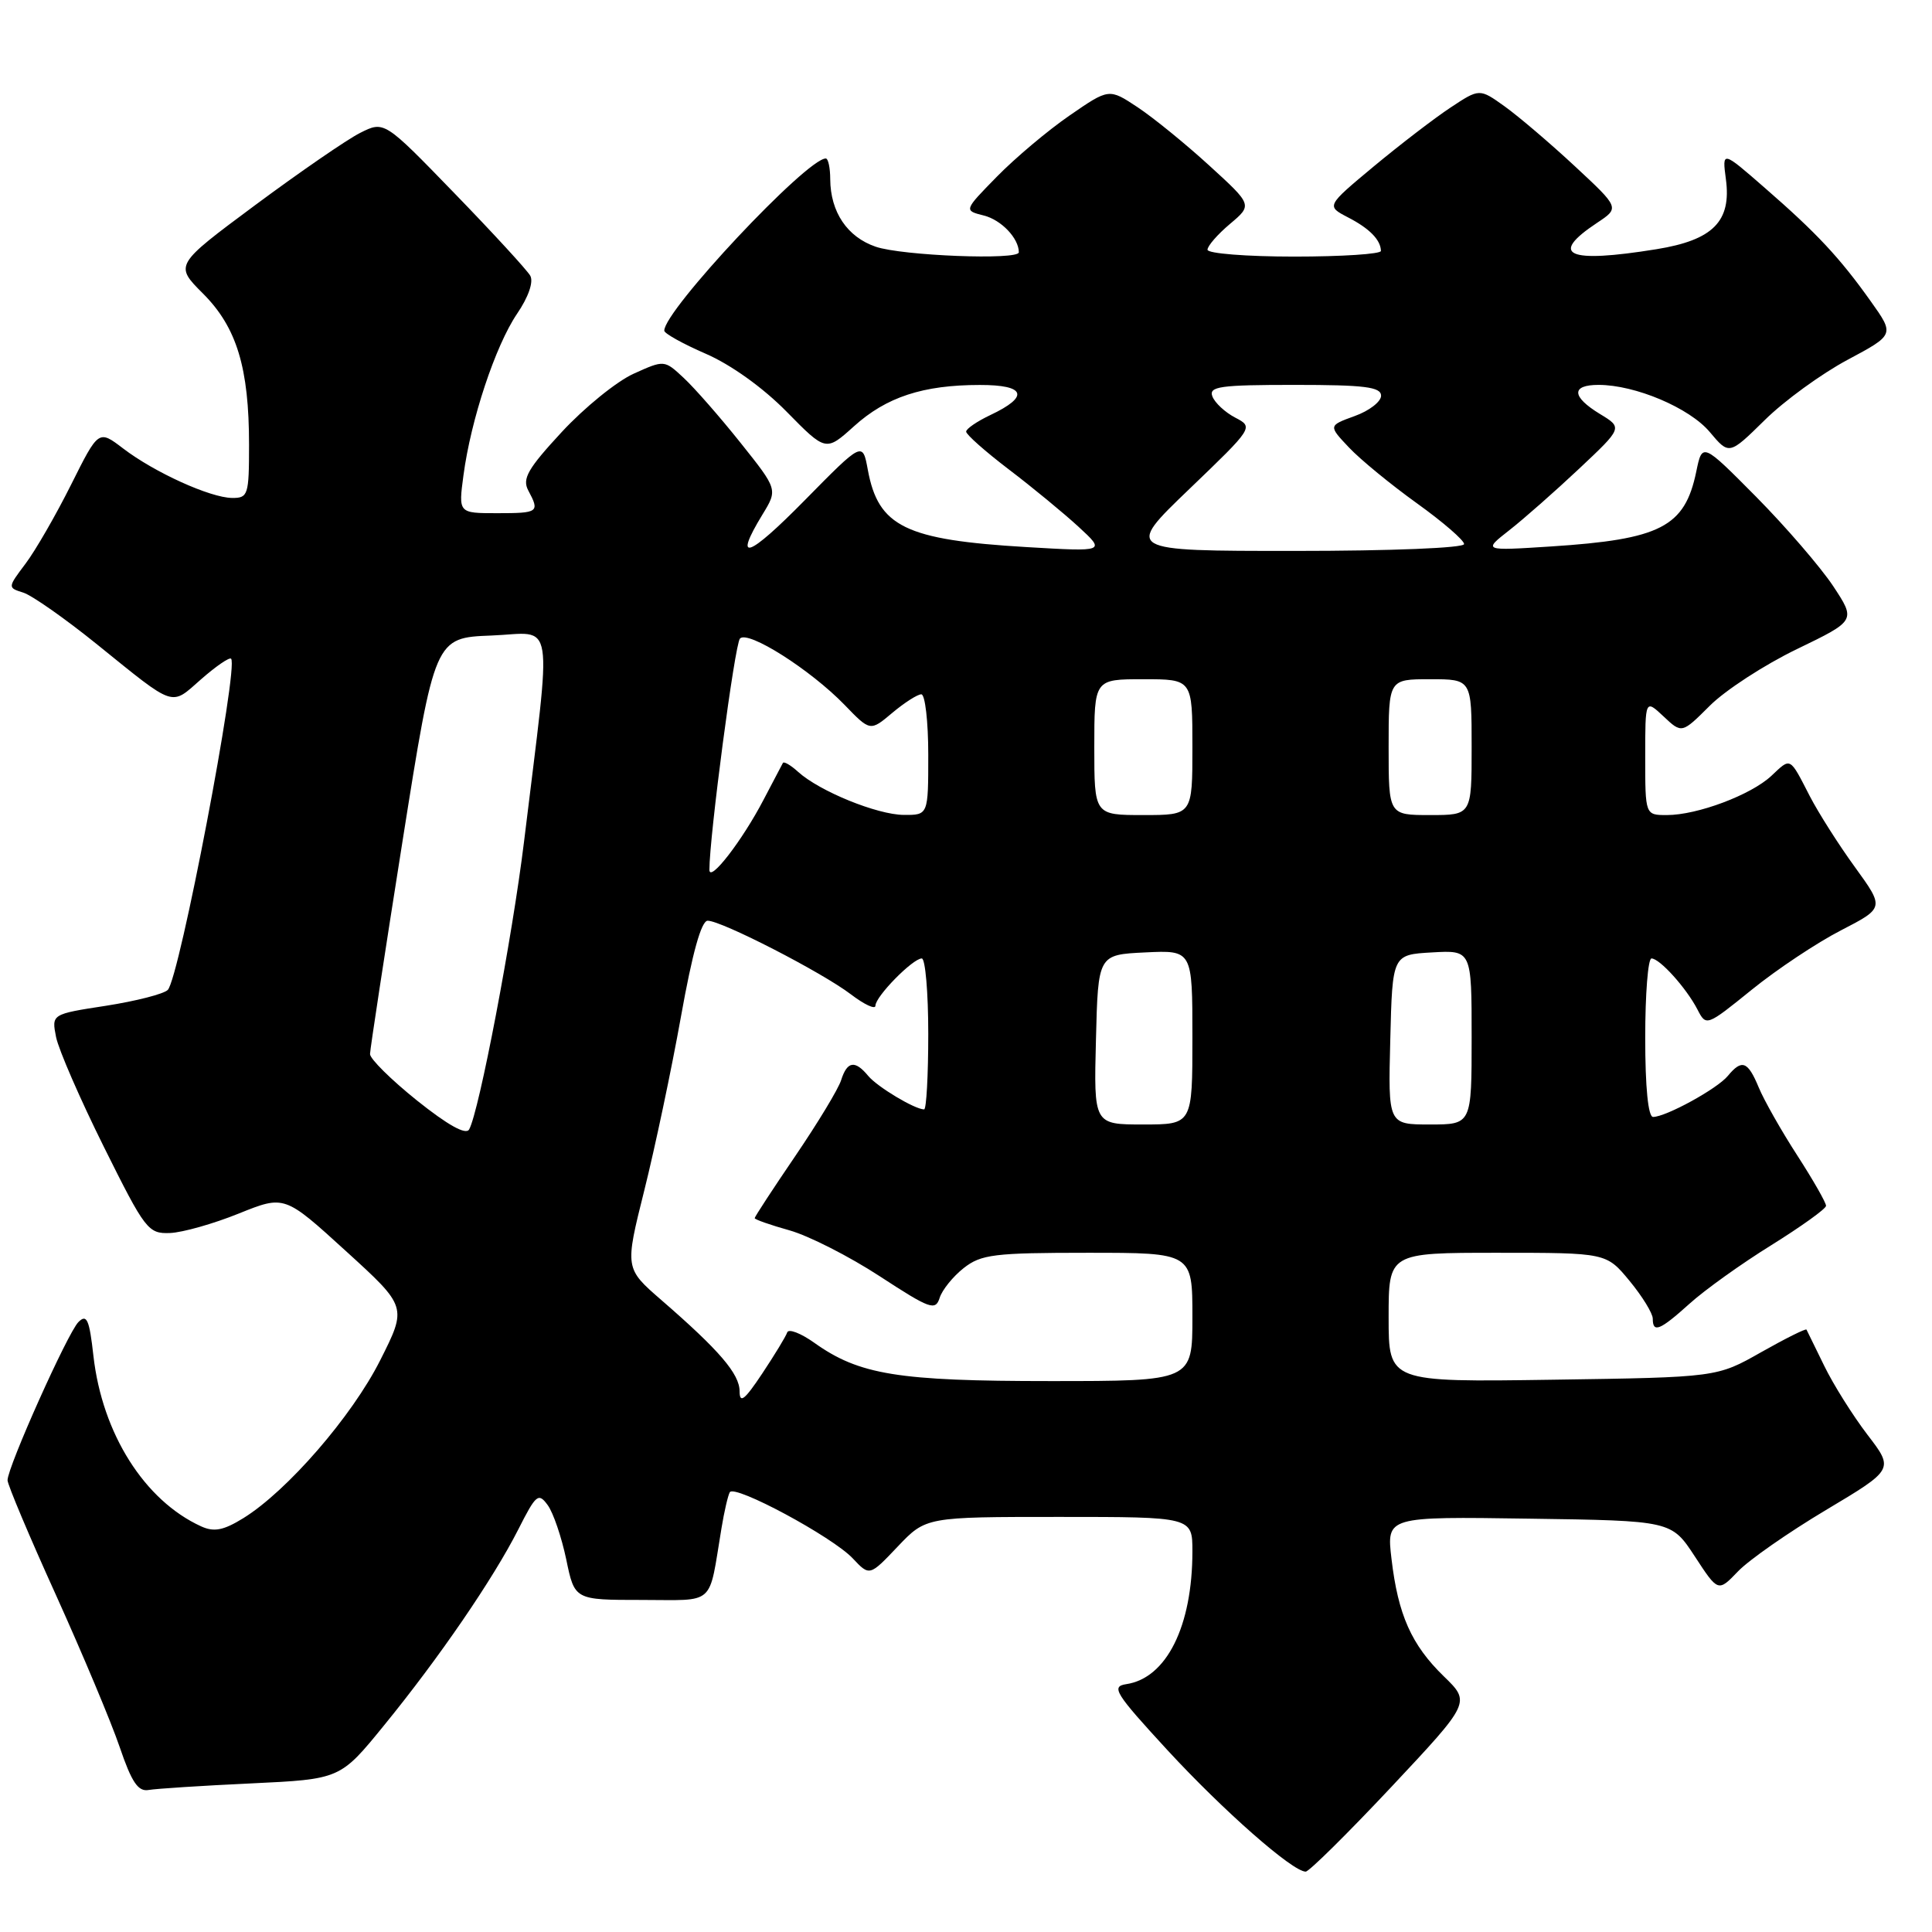<?xml version="1.0" encoding="UTF-8" standalone="no"?>
<!DOCTYPE svg PUBLIC "-//W3C//DTD SVG 1.1//EN" "http://www.w3.org/Graphics/SVG/1.1/DTD/svg11.dtd" >
<svg xmlns="http://www.w3.org/2000/svg" xmlns:xlink="http://www.w3.org/1999/xlink" version="1.1" viewBox="0 0 256 256">
 <g >
 <path fill="currentColor"
d=" M 184.35 236.79 C 194.87 225.57 194.87 225.57 191.31 222.12 C 187.02 217.95 185.25 213.97 184.38 206.55 C 183.72 200.95 183.72 200.95 202.60 201.23 C 221.47 201.50 221.47 201.50 224.57 206.23 C 227.66 210.96 227.66 210.96 230.29 208.22 C 231.73 206.71 236.98 203.05 241.94 200.09 C 250.97 194.70 250.97 194.70 247.44 190.10 C 245.51 187.57 242.93 183.47 241.73 181.00 C 240.53 178.53 239.46 176.36 239.37 176.18 C 239.28 176.01 236.57 177.36 233.35 179.18 C 227.50 182.50 227.50 182.50 205.75 182.82 C 184.00 183.14 184.00 183.14 184.00 174.57 C 184.00 166.00 184.00 166.00 198.43 166.00 C 212.85 166.00 212.85 166.00 215.93 169.73 C 217.62 171.78 219.00 174.03 219.00 174.73 C 219.00 176.67 219.94 176.29 223.88 172.74 C 225.87 170.94 230.74 167.45 234.71 164.99 C 238.67 162.52 241.94 160.18 241.96 159.78 C 241.98 159.39 240.27 156.39 238.16 153.12 C 236.05 149.86 233.74 145.79 233.04 144.09 C 231.59 140.60 230.81 140.31 228.94 142.57 C 227.53 144.28 220.73 148.00 219.04 148.00 C 218.39 148.00 218.00 144.10 218.00 137.50 C 218.00 131.72 218.37 127.00 218.83 127.00 C 219.92 127.00 223.45 130.92 224.92 133.76 C 226.08 136.01 226.11 136.00 232.12 131.14 C 235.44 128.45 240.76 124.91 243.93 123.28 C 249.70 120.30 249.70 120.30 245.79 114.90 C 243.63 111.93 240.95 107.70 239.81 105.50 C 237.10 100.23 237.32 100.35 234.72 102.80 C 232.02 105.33 224.91 108.00 220.87 108.00 C 218.00 108.00 218.00 108.00 218.00 100.33 C 218.00 92.65 218.00 92.65 220.43 94.93 C 222.85 97.21 222.85 97.21 226.56 93.51 C 228.60 91.47 233.79 88.09 238.10 86.01 C 245.92 82.23 245.92 82.23 242.89 77.64 C 241.21 75.12 236.63 69.81 232.71 65.84 C 225.56 58.63 225.56 58.63 224.76 62.51 C 223.24 69.83 220.04 71.47 205.50 72.41 C 196.50 72.99 196.50 72.99 200.00 70.25 C 201.93 68.74 206.09 65.07 209.26 62.09 C 215.01 56.68 215.01 56.68 212.01 54.86 C 208.23 52.56 208.16 51.00 211.82 51.00 C 216.68 51.00 223.86 54.04 226.55 57.24 C 229.12 60.30 229.12 60.30 233.83 55.67 C 236.42 53.11 241.35 49.53 244.79 47.69 C 251.04 44.35 251.04 44.35 247.89 39.93 C 243.79 34.16 240.74 30.89 233.84 24.89 C 228.19 19.96 228.19 19.96 228.69 23.75 C 229.44 29.33 226.99 31.81 219.50 33.02 C 207.69 34.93 205.16 33.81 211.63 29.52 C 214.61 27.54 214.61 27.54 208.67 22.02 C 205.40 18.98 201.22 15.42 199.38 14.10 C 196.04 11.71 196.04 11.71 192.19 14.26 C 190.07 15.66 185.50 19.17 182.03 22.05 C 175.73 27.30 175.73 27.30 178.61 28.80 C 181.47 30.27 182.95 31.79 182.98 33.25 C 182.99 33.66 177.82 34.00 171.50 34.00 C 165.18 34.00 160.00 33.59 160.00 33.09 C 160.00 32.59 161.34 31.05 162.98 29.67 C 165.96 27.16 165.96 27.16 160.24 21.94 C 157.10 19.07 152.82 15.59 150.74 14.21 C 146.95 11.70 146.95 11.70 141.73 15.30 C 138.85 17.28 134.52 20.93 132.10 23.40 C 127.70 27.89 127.70 27.89 130.37 28.56 C 132.68 29.14 135.00 31.58 135.00 33.43 C 135.00 34.50 119.51 33.89 116.03 32.69 C 112.26 31.40 110.04 28.09 110.01 23.75 C 110.01 22.24 109.74 21.00 109.42 21.00 C 106.89 21.00 87.95 41.19 88.02 43.82 C 88.03 44.19 90.51 45.57 93.53 46.88 C 96.83 48.31 101.11 51.37 104.23 54.55 C 109.43 59.84 109.43 59.84 113.15 56.49 C 117.44 52.61 122.30 51.01 129.83 51.01 C 135.91 51.00 136.45 52.53 131.22 55.00 C 129.47 55.83 128.03 56.81 128.02 57.19 C 128.01 57.57 130.55 59.82 133.66 62.19 C 136.78 64.56 140.94 67.99 142.91 69.80 C 146.50 73.11 146.50 73.11 136.00 72.49 C 119.97 71.54 116.38 69.79 114.99 62.25 C 114.30 58.50 114.30 58.50 106.65 66.27 C 99.09 73.95 97.10 74.63 101.03 68.18 C 103.06 64.86 103.06 64.86 98.13 58.68 C 95.42 55.28 92.04 51.42 90.61 50.09 C 88.03 47.68 88.03 47.68 83.96 49.52 C 81.72 50.53 77.44 54.00 74.44 57.24 C 69.93 62.11 69.17 63.44 70.00 64.99 C 71.54 67.87 71.36 68.00 65.87 68.00 C 60.74 68.00 60.74 68.00 61.41 62.99 C 62.39 55.61 65.64 45.82 68.51 41.58 C 70.03 39.35 70.72 37.34 70.26 36.53 C 69.84 35.79 65.32 30.87 60.20 25.59 C 50.91 16.00 50.91 16.00 47.70 17.62 C 45.94 18.51 39.69 22.82 33.81 27.18 C 23.12 35.12 23.12 35.12 26.90 38.90 C 31.37 43.37 33.00 48.73 33.00 58.94 C 33.00 65.60 32.87 66.00 30.75 65.98 C 27.86 65.95 20.47 62.60 16.31 59.42 C 13.06 56.94 13.06 56.94 9.42 64.22 C 7.42 68.22 4.71 72.93 3.39 74.68 C 1.00 77.86 1.00 77.87 3.10 78.53 C 4.25 78.90 8.66 81.99 12.89 85.41 C 23.34 93.85 22.57 93.59 26.63 90.02 C 28.60 88.29 30.39 87.06 30.62 87.28 C 31.66 88.33 23.77 129.63 22.23 131.17 C 21.69 131.71 18.01 132.65 14.04 133.27 C 6.83 134.38 6.83 134.38 7.43 137.42 C 7.77 139.09 10.62 145.65 13.77 151.98 C 19.25 163.00 19.63 163.49 22.54 163.38 C 24.21 163.31 28.30 162.15 31.64 160.80 C 37.70 158.36 37.70 158.36 45.82 165.76 C 53.95 173.16 53.95 173.16 50.37 180.26 C 46.63 187.68 38.06 197.56 32.25 201.16 C 29.61 202.79 28.36 203.03 26.65 202.25 C 19.15 198.83 13.55 189.97 12.38 179.67 C 11.84 174.83 11.50 174.07 10.39 175.18 C 8.97 176.60 1.00 194.39 1.00 196.14 C 1.00 196.72 3.88 203.56 7.41 211.34 C 10.93 219.13 14.74 228.20 15.86 231.50 C 17.45 236.17 18.30 237.43 19.70 237.18 C 20.69 237.01 26.80 236.61 33.29 236.31 C 45.08 235.75 45.08 235.75 50.88 228.63 C 58.19 219.67 65.36 209.20 68.68 202.65 C 71.03 198.01 71.34 197.75 72.57 199.43 C 73.31 200.44 74.41 203.68 75.03 206.63 C 76.14 212.00 76.14 212.00 84.99 212.00 C 94.95 212.00 93.85 212.98 95.60 202.50 C 95.96 200.30 96.46 198.15 96.70 197.73 C 97.32 196.65 110.31 203.64 112.99 206.49 C 115.22 208.86 115.22 208.86 118.95 204.93 C 122.69 201.00 122.69 201.00 140.35 201.00 C 158.00 201.00 158.00 201.00 158.00 205.56 C 158.00 215.48 154.57 222.37 149.23 223.16 C 147.19 223.47 147.75 224.36 154.69 231.90 C 162.12 239.95 171.27 248.00 173.01 248.00 C 173.46 248.00 178.56 242.95 184.35 236.79 Z  M 98.00 184.36 C 98.00 182.05 95.32 178.93 87.64 172.27 C 82.79 168.06 82.79 168.06 85.37 157.74 C 86.79 152.06 88.98 141.70 90.23 134.71 C 91.74 126.27 92.93 122.00 93.77 122.00 C 95.62 122.00 108.92 128.84 112.74 131.75 C 114.54 133.12 116.00 133.80 116.00 133.26 C 116.00 132.04 120.95 127.00 122.14 127.00 C 122.61 127.00 123.00 131.50 123.00 137.00 C 123.00 142.50 122.75 147.00 122.45 147.00 C 121.22 147.00 116.27 144.03 115.05 142.57 C 113.29 140.44 112.26 140.60 111.46 143.11 C 111.10 144.28 108.36 148.79 105.40 153.15 C 102.43 157.51 100.00 161.23 100.00 161.41 C 100.00 161.59 102.08 162.32 104.62 163.03 C 107.17 163.75 112.54 166.48 116.57 169.11 C 123.24 173.46 123.95 173.72 124.51 171.97 C 124.84 170.92 126.28 169.14 127.69 168.03 C 130.00 166.21 131.72 166.00 144.13 166.00 C 158.00 166.00 158.00 166.00 158.00 174.50 C 158.00 183.00 158.00 183.00 139.16 183.00 C 118.98 183.00 113.85 182.17 107.89 177.92 C 106.10 176.65 104.49 176.03 104.31 176.55 C 104.14 177.07 102.64 179.53 101.00 182.00 C 98.67 185.50 98.01 186.03 98.00 184.36 Z  M 55.25 145.82 C 51.81 143.06 49.01 140.29 49.03 139.66 C 49.04 139.02 50.98 126.35 53.33 111.50 C 57.61 84.50 57.61 84.50 65.13 84.21 C 73.63 83.88 73.16 80.89 69.44 111.50 C 67.89 124.20 63.48 147.34 62.16 149.66 C 61.73 150.42 59.34 149.09 55.25 145.82 Z  M 145.22 137.75 C 145.50 126.50 145.50 126.50 151.75 126.20 C 158.00 125.90 158.00 125.90 158.00 137.45 C 158.00 149.00 158.00 149.00 151.47 149.00 C 144.93 149.00 144.93 149.00 145.22 137.75 Z  M 184.22 137.75 C 184.50 126.50 184.50 126.50 189.75 126.20 C 195.00 125.90 195.00 125.90 195.00 137.45 C 195.00 149.00 195.00 149.00 189.47 149.00 C 183.93 149.00 183.93 149.00 184.22 137.75 Z  M 94.00 115.26 C 93.99 110.93 97.36 85.34 98.05 84.61 C 99.11 83.48 107.38 88.73 111.91 93.40 C 115.31 96.92 115.31 96.92 118.23 94.46 C 119.84 93.11 121.57 92.00 122.08 92.00 C 122.58 92.00 123.00 95.60 123.00 100.00 C 123.00 108.00 123.00 108.00 119.75 107.98 C 116.22 107.95 108.60 104.85 105.76 102.28 C 104.79 101.40 103.88 100.86 103.74 101.09 C 103.61 101.32 102.45 103.53 101.16 106.00 C 98.36 111.37 94.01 117.00 94.00 115.26 Z  M 145.00 99.00 C 145.00 90.00 145.00 90.00 151.50 90.00 C 158.00 90.00 158.00 90.00 158.00 99.00 C 158.00 108.00 158.00 108.00 151.50 108.00 C 145.00 108.00 145.00 108.00 145.00 99.00 Z  M 184.00 99.00 C 184.00 90.00 184.00 90.00 189.50 90.00 C 195.00 90.00 195.00 90.00 195.00 99.00 C 195.00 108.00 195.00 108.00 189.50 108.00 C 184.00 108.00 184.00 108.00 184.00 99.00 Z  M 157.58 64.81 C 166.09 56.64 166.11 56.61 163.68 55.34 C 162.33 54.64 160.97 53.37 160.65 52.53 C 160.14 51.21 161.65 51.00 171.53 51.00 C 180.83 51.00 183.00 51.27 183.00 52.44 C 183.00 53.22 181.43 54.44 179.50 55.13 C 176.01 56.40 176.01 56.40 178.75 59.30 C 180.26 60.90 184.31 64.22 187.75 66.69 C 191.19 69.16 194.00 71.59 194.00 72.09 C 194.00 72.61 184.40 73.00 171.52 73.00 C 149.05 73.00 149.05 73.00 157.58 64.81 Z "/>
</g>
</svg>
